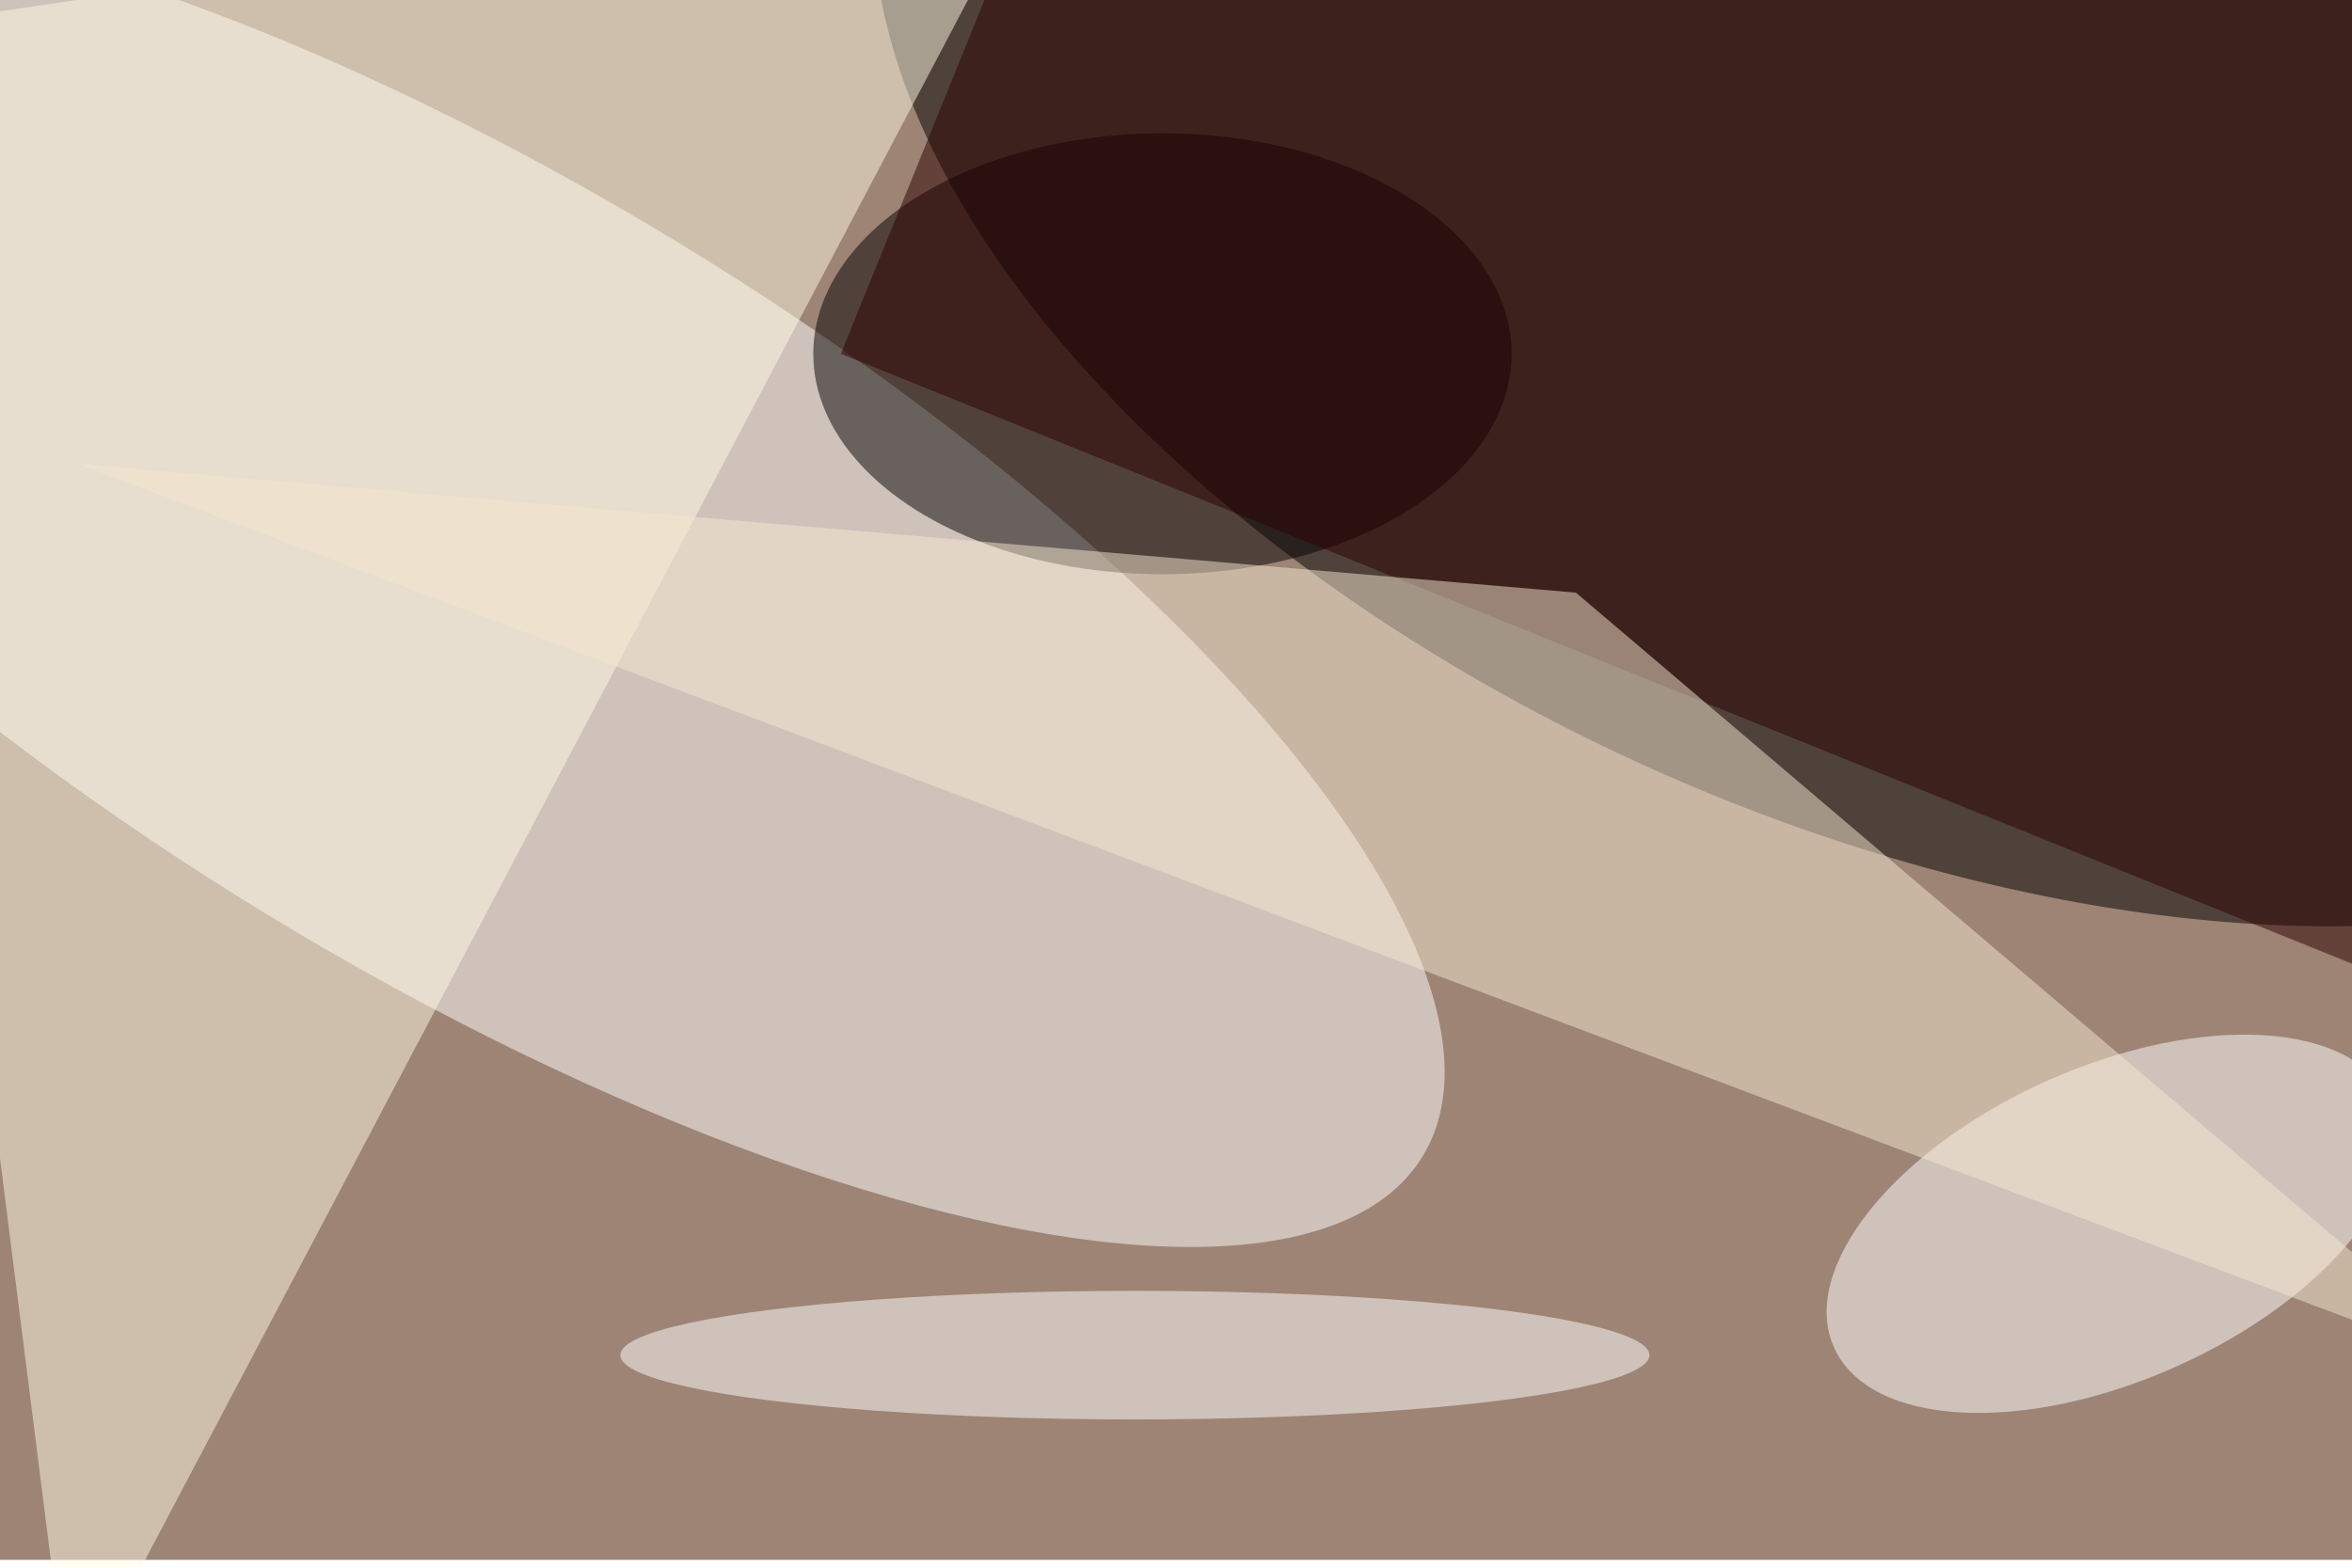 <svg xmlns="http://www.w3.org/2000/svg" viewBox="0 0 900 600"><filter id="b"><feGaussianBlur stdDeviation="12" /></filter><path fill="#9d8475" d="M0 0h900v597H0z"/><g filter="url(#b)" transform="translate(1.8 1.8) scale(3.516)" fill-opacity=".5"><ellipse rx="1" ry="1" transform="rotate(-155.7 105.4 -10.6) scale(118.496 65.675)"/><ellipse fill="#fff" rx="1" ry="1" transform="matrix(-103.336 -62.829 22.273 -36.633 51 62.5)"/><ellipse fill="#fff" rx="1" ry="1" transform="rotate(-24 426.8 -473) scale(33.064 17.067)"/><ellipse fill="#040000" cx="126" cy="38" rx="38" ry="24"/><path fill="#fffbe5" d="M113-16L-16 3 7 185z"/><path fill="#2d0000" d="M282 115.1L91 38l41-101 191 77z"/><ellipse fill="#fff" cx="123" cy="147" rx="56" ry="7"/><path fill="#f7e8d1" d="M8 50l263 99-100-85z"/></g></svg>